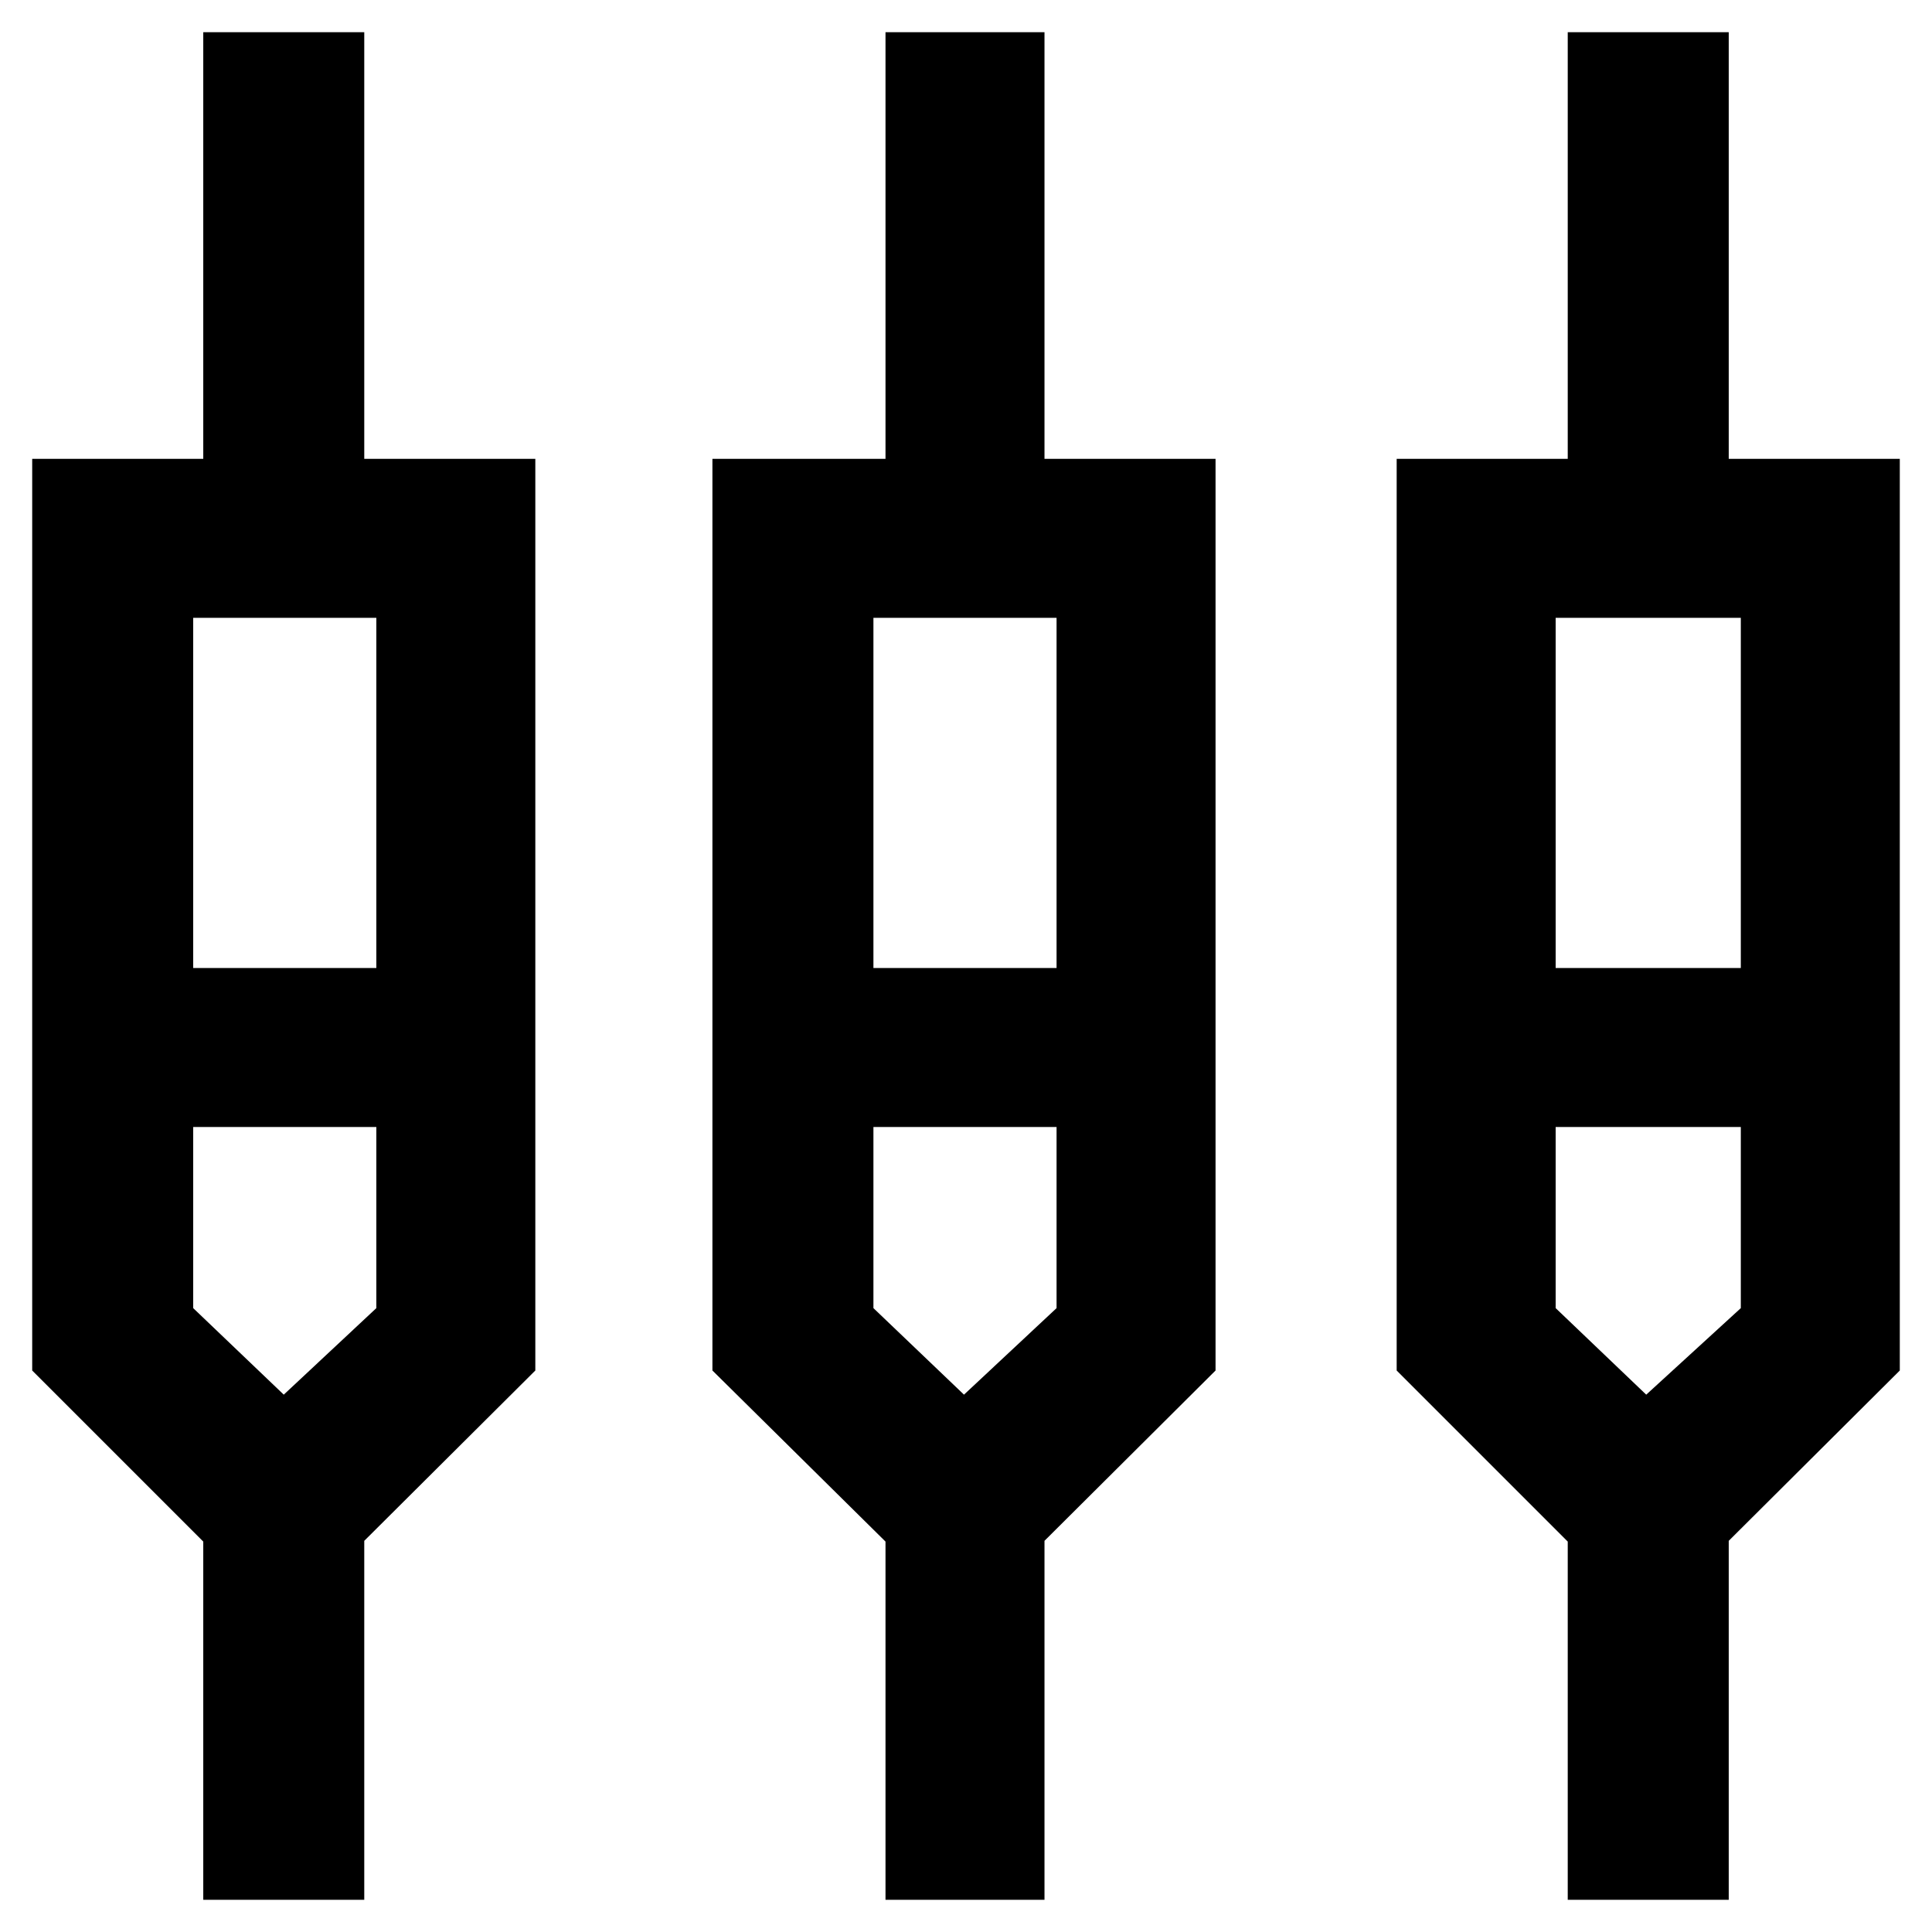 <svg xmlns="http://www.w3.org/2000/svg" height="48" viewBox="0 -960 960 960" width="48"><path d="M101-16v-178l-85-85v-453h85v-212h80v212h85v453l-85 84.63V-16h-80Zm339 0v-178l-86-85v-453h86v-212h79v212h85v453l-85 84.63V-16h-79Zm339 0v-178l-85-85v-453h85v-212h80v212h85v453l-85 84.63V-16h-80ZM96-653v174h91v-174H96Zm338 0v174h91v-174h-91Zm339 0v174h92v-174h-92ZM141-267l46-43v-90H96v90l45 43Zm338 0 46-43v-90h-91v90l45 43Zm339 0 47-43v-90h-92v90l45 43ZM141-439Zm338 0Zm339 0Z"/></svg>